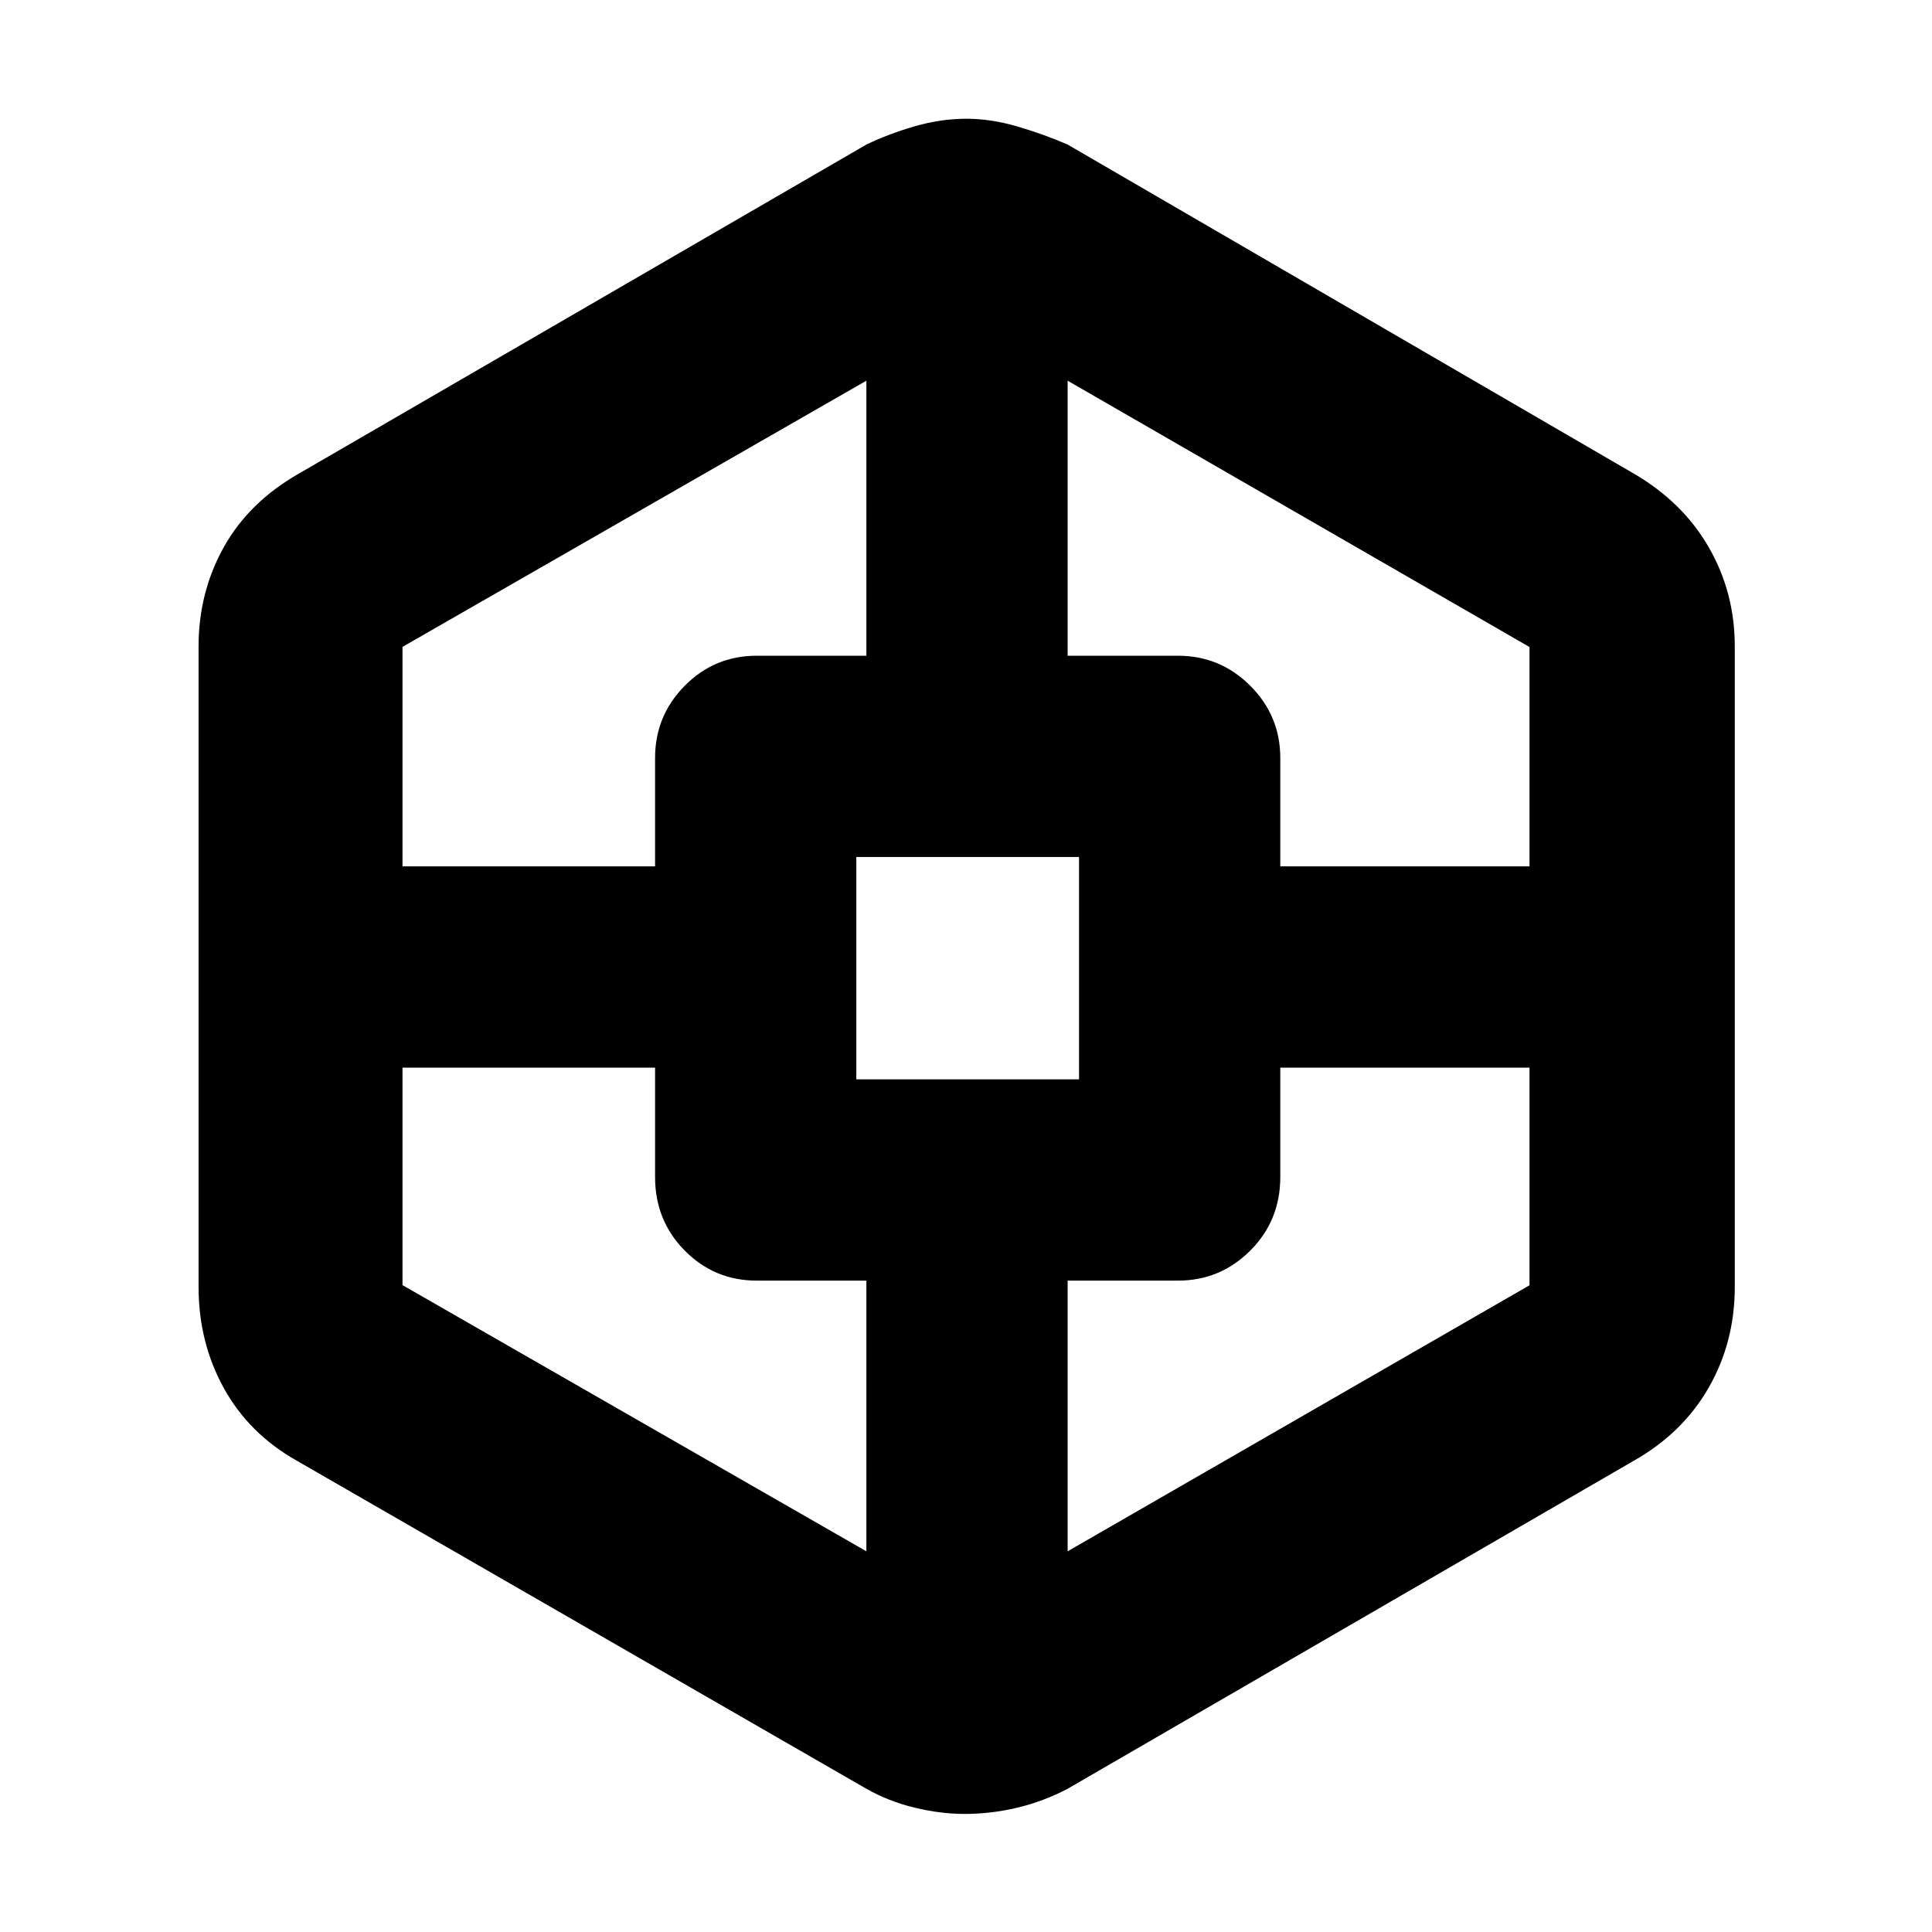 <svg xmlns="http://www.w3.org/2000/svg" height="40" viewBox="0 -960 960 960" width="40"><path d="M479.4-58.67q-12.07 0-24.96-3.12t-23.99-9.41L147.5-234.17q-23.74-13.37-36.29-36.09-12.54-22.73-12.54-50.24v-318.33q0-26.82 12.52-49.27 12.53-22.44 37.31-36.57l282-163.5q10.7-5.19 23.8-9.01 13.1-3.82 25.99-3.82 12.04 0 25.15 3.82 13.1 3.82 25.06 9.01l281.33 163.5q24.27 14.12 37.22 36.57Q862-665.66 862-638.83v318.33q0 27.37-12.94 49.97-12.94 22.6-37.23 36.36l-281.33 163q-11.92 6.26-24.96 9.38-13.04 3.12-26.14 3.12ZM200-429.5v108.07l230.5 132.26v-134.5H376q-21 0-35.75-14.91-14.75-14.92-14.75-36.59v-54.33H200Zm0-100h125.5v-53.83q0-21 14.75-35.92Q355-634.17 376-634.17h54.5v-136.66L200-638.57v109.07Zm225.5 105.83h110.67v-110.5H425.5v110.5ZM760-429.5H636.17v54.33q0 21.67-14.92 36.59-14.92 14.91-35.92 14.91H530.5v134.5L760-321.35V-429.5Zm0-100v-109L530.5-770.83v136.66h54.83q21 0 35.92 14.92 14.92 14.92 14.92 35.92v53.83H760Z"/></svg>